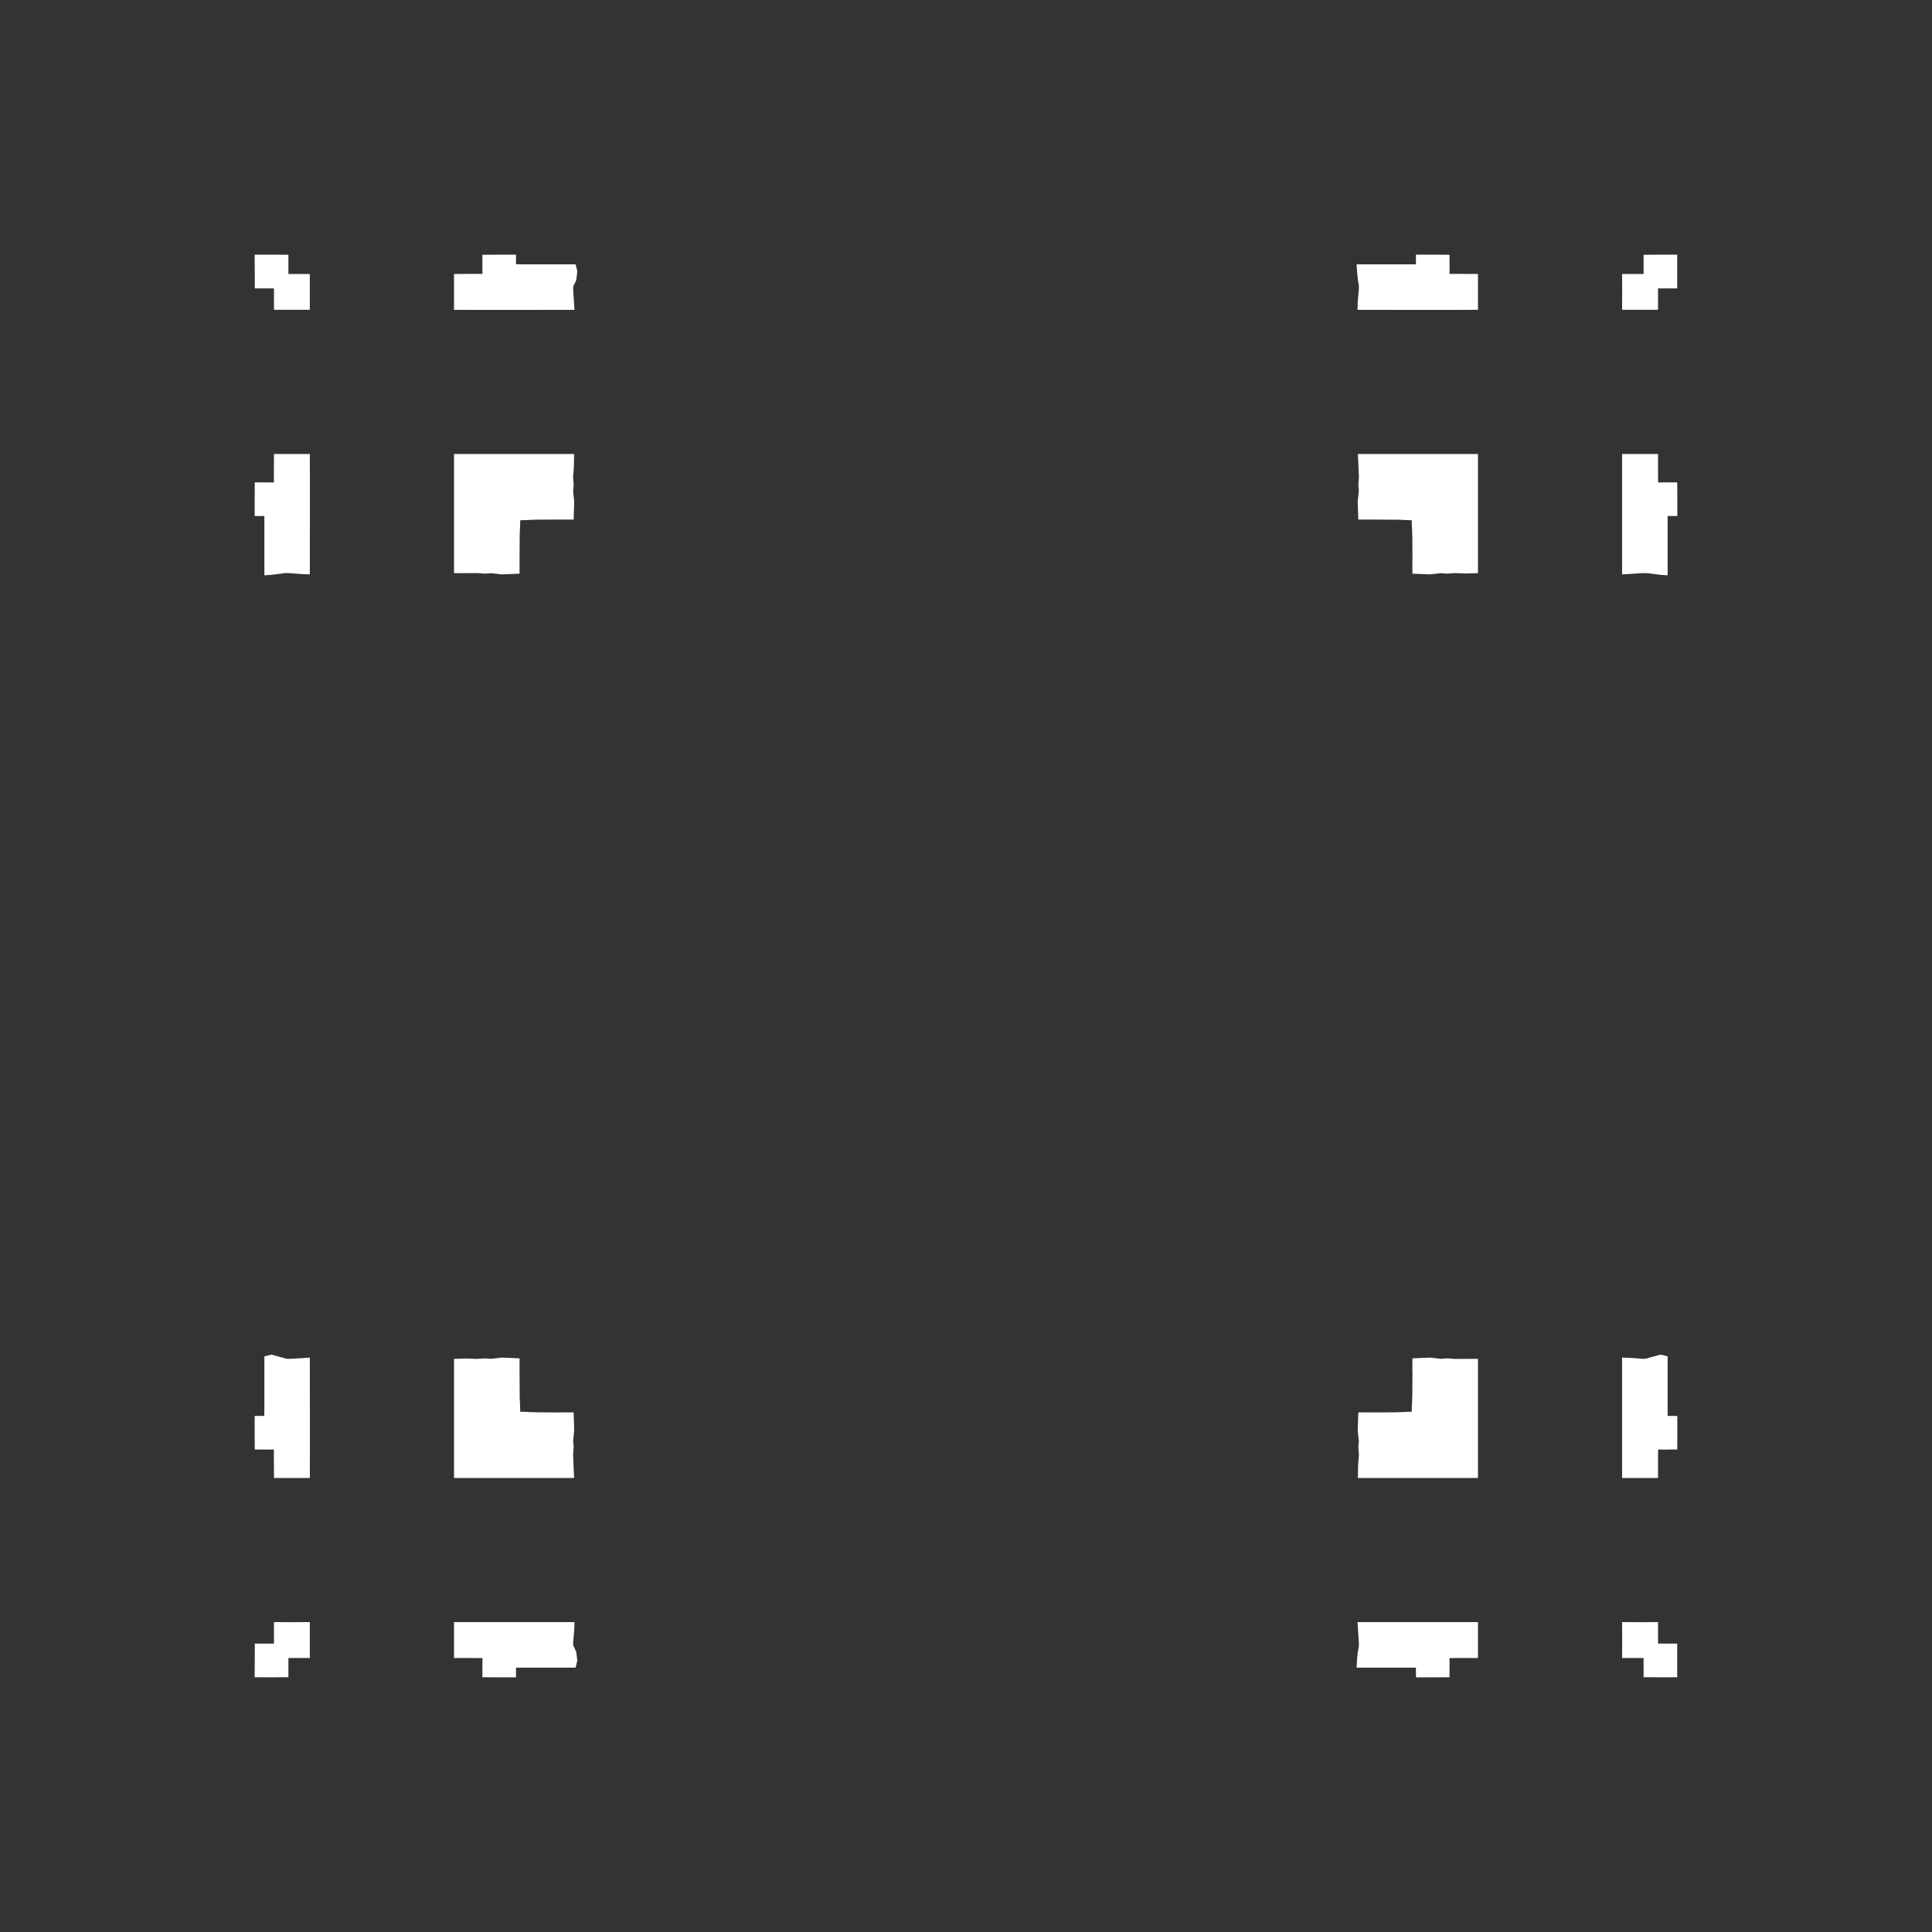 <svg width="19.132" height="19.132">
<rect width="100%" height="100%" fill="#333333" stroke="none"/>
<polygon type="contour" points="2.856,4.496 2.877,4.496 3.068,4.496 3.068,4.542 3.069,4.726 3.069,5.071 3.069,5.093 3.068,5.688 3,5.686 2.856,5.675 2.856,5.676 2.834,5.674 2.682,5.693 2.618,5.697 2.618,5.615 2.618,5.587 2.618,5.58 2.618,5.536 2.618,5.358 2.618,5.11 2.522,5.11 2.522,4.931 2.523,4.777 2.583,4.777 2.647,4.777 2.712,4.778 2.712,4.726 2.713,4.534 2.713,4.496 2.732,4.496" style="fill: white" /><polygon type="contour" points="2.715,2.522 2.856,2.523 2.856,2.583 2.856,2.644 2.856,2.646 2.856,2.713 3.068,2.713 3.068,2.732 3.068,2.856 3.068,2.877 3.068,3.068 3.041,3.068 2.873,3.068 2.852,3.068 2.713,3.068 2.713,3.044 2.713,2.856 2.646,2.856 2.583,2.856 2.58,2.856 2.523,2.856 2.523,2.728 2.522,2.567 2.522,2.522 2.714,2.522" style="fill: white" /><polygon type="contour" points="5.11,2.617 5.193,2.618 5.394,2.618 5.547,2.618 5.597,2.618 5.7,2.618 5.717,2.687 5.706,2.775 5.677,2.836 5.676,2.863 5.677,2.889 5.689,3.068 5.071,3.069 4.726,3.069 4.496,3.068 4.496,3.041 4.496,2.873 4.496,2.852 4.496,2.713 4.534,2.713 4.726,2.712 4.778,2.712 4.777,2.647 4.777,2.644 4.777,2.583 4.777,2.58 4.777,2.523 4.931,2.522 5.11,2.522" style="fill: white" /><polygon type="contour" points="5.685,4.496 5.683,4.624 5.675,4.726 5.679,4.777 5.681,4.805 5.68,4.808 5.676,4.863 5.686,4.968 5.681,5.145 5.58,5.145 5.535,5.145 5.517,5.145 5.5,5.145 5.498,5.145 5.497,5.145 5.334,5.146 5.268,5.147 5.261,5.148 5.234,5.149 5.227,5.15 5.21,5.15 5.205,5.15 5.152,5.152 5.15,5.205 5.15,5.21 5.15,5.227 5.149,5.234 5.148,5.261 5.147,5.268 5.146,5.334 5.146,5.336 5.146,5.341 5.146,5.387 5.145,5.517 5.145,5.535 5.145,5.58 5.145,5.681 4.969,5.688 4.863,5.676 4.808,5.68 4.805,5.681 4.777,5.679 4.726,5.675 4.496,5.676 4.496,5.071 4.496,4.726 4.496,4.496 4.542,4.496 4.726,4.496 5.071,4.496" style="fill: white" /><polygon type="contour" points="14.354,2.523 14.354,2.583 14.355,2.647 14.354,2.712 14.406,2.712 14.636,2.713 14.636,2.732 14.636,2.856 14.636,2.877 14.636,3.068 14.59,3.068 14.406,3.069 14.061,3.069 13.443,3.068 13.445,2.995 13.457,2.856 13.456,2.856 13.457,2.834 13.446,2.764 13.438,2.682 13.434,2.618 13.517,2.618 13.544,2.618 13.551,2.618 13.596,2.618 13.774,2.618 14.021,2.618 14.022,2.522 14.201,2.522" style="fill: white" /><polygon type="contour" points="16.609,2.522 16.609,2.567 16.609,2.728 16.609,2.856 16.549,2.856 16.488,2.856 16.486,2.856 16.419,2.856 16.419,3.068 16.399,3.068 16.276,3.068 16.254,3.068 16.063,3.068 16.063,3.041 16.064,2.873 16.064,2.852 16.063,2.713 16.088,2.713 16.276,2.713 16.276,2.646 16.276,2.583 16.276,2.58 16.276,2.523 16.416,2.522 16.417,2.522" style="fill: white" /><polygon type="contour" points="16.259,4.496 16.28,4.496 16.419,4.496 16.419,4.534 16.419,4.726 16.42,4.778 16.484,4.777 16.488,4.777 16.549,4.777 16.552,4.777 16.609,4.777 16.61,4.931 16.61,5.11 16.514,5.11 16.514,5.358 16.514,5.536 16.514,5.58 16.514,5.587 16.514,5.615 16.514,5.697 16.45,5.693 16.303,5.675 16.279,5.676 16.276,5.676 16.276,5.675 16.063,5.688 16.063,5.093 16.063,5.071 16.063,4.726 16.063,4.496 16.09,4.496" style="fill: white" /><polygon type="contour" points="14.636,4.496 14.636,4.542 14.636,4.726 14.636,5.228 14.636,5.676 14.506,5.679 14.406,5.675 14.355,5.679 14.327,5.681 14.324,5.68 14.269,5.676 14.163,5.688 13.987,5.681 13.986,5.58 13.987,5.535 13.987,5.517 13.987,5.5 13.987,5.498 13.987,5.497 13.986,5.334 13.984,5.268 13.984,5.261 13.983,5.234 13.982,5.227 13.981,5.21 13.981,5.205 13.98,5.152 13.926,5.15 13.922,5.15 13.905,5.15 13.898,5.149 13.864,5.147 13.798,5.146 13.796,5.146 13.791,5.146 13.745,5.146 13.615,5.145 13.597,5.145 13.552,5.145 13.451,5.145 13.445,4.968 13.456,4.863 13.452,4.808 13.451,4.805 13.453,4.777 13.457,4.726 13.447,4.496 14.061,4.496 14.406,4.496" style="fill: white" /><polygon type="contour" points="14.269,13.456 14.324,13.452 14.327,13.451 14.355,13.453 14.406,13.457 14.636,13.456 14.636,14.061 14.636,14.406 14.636,14.636 14.59,14.636 14.406,14.636 14.061,14.636 13.447,14.636 13.449,14.508 13.457,14.406 13.453,14.355 13.451,14.327 13.452,14.324 13.456,14.269 13.445,14.164 13.451,13.987 13.552,13.986 13.597,13.987 13.615,13.987 13.745,13.986 13.791,13.986 13.796,13.986 13.798,13.986 13.864,13.984 13.87,13.984 13.898,13.983 13.905,13.982 13.922,13.981 13.926,13.981 13.98,13.98 13.981,13.926 13.981,13.922 13.982,13.905 13.983,13.898 13.984,13.87 13.984,13.864 13.986,13.798 13.986,13.796 13.986,13.791 13.986,13.745 13.987,13.615 13.987,13.597 13.986,13.552 13.987,13.451 14.163,13.444" style="fill: white" /><polygon type="contour" points="16.514,13.432 16.514,13.535 16.514,13.584 16.514,13.738 16.514,13.939 16.514,14.021 16.61,14.022 16.61,14.201 16.609,14.354 16.549,14.354 16.484,14.355 16.42,14.354 16.419,14.406 16.419,14.597 16.419,14.636 16.399,14.636 16.276,14.636 16.254,14.636 16.063,14.636 16.063,14.59 16.063,14.406 16.063,14.061 16.063,14.038 16.063,13.444 16.131,13.446 16.269,13.456 16.295,13.455 16.444,13.414" style="fill: white" /><polygon type="contour" points="16.259,16.064 16.28,16.064 16.419,16.063 16.419,16.088 16.419,16.276 16.486,16.276 16.549,16.276 16.552,16.276 16.609,16.276 16.609,16.403 16.609,16.565 16.609,16.609 16.417,16.61 16.416,16.609 16.276,16.609 16.276,16.549 16.276,16.488 16.276,16.486 16.276,16.419 16.063,16.419 16.063,16.399 16.064,16.276 16.064,16.254 16.063,16.063 16.09,16.063" style="fill: white" /><polygon type="contour" points="14.636,16.063 14.636,16.09 14.636,16.259 14.636,16.28 14.636,16.419 14.597,16.419 14.406,16.419 14.354,16.42 14.355,16.484 14.354,16.488 14.354,16.549 14.354,16.552 14.354,16.609 14.201,16.61 14.022,16.61 14.021,16.514 13.777,16.514 13.598,16.514 13.553,16.514 13.545,16.514 13.518,16.514 13.434,16.514 13.438,16.449 13.437,16.447 13.445,16.366 13.457,16.301 13.456,16.284 13.456,16.276 13.457,16.276 13.443,16.063 14.061,16.063 14.406,16.063" style="fill: white" /><polygon type="contour" points="5.689,16.063 5.687,16.137 5.676,16.264 5.677,16.295 5.706,16.357 5.717,16.444 5.7,16.514 5.597,16.514 5.547,16.514 5.394,16.514 5.193,16.514 5.11,16.514 5.11,16.61 4.931,16.61 4.777,16.609 4.777,16.549 4.777,16.484 4.778,16.42 4.726,16.419 4.534,16.419 4.531,16.419 4.496,16.419 4.496,16.399 4.496,16.276 4.496,16.254 4.496,16.063 4.542,16.063 4.726,16.063 5.071,16.063" style="fill: white" /><polygon type="contour" points="5.145,13.451 5.145,13.552 5.145,13.597 5.145,13.615 5.146,13.745 5.146,13.791 5.146,13.796 5.146,13.798 5.147,13.864 5.148,13.87 5.149,13.898 5.15,13.905 5.15,13.922 5.15,13.926 5.152,13.98 5.205,13.981 5.21,13.981 5.227,13.982 5.234,13.983 5.268,13.984 5.334,13.986 5.336,13.986 5.341,13.986 5.387,13.986 5.517,13.987 5.535,13.987 5.58,13.986 5.681,13.987 5.686,14.164 5.676,14.269 5.68,14.324 5.681,14.327 5.679,14.355 5.675,14.406 5.685,14.636 5.071,14.636 4.726,14.636 4.496,14.636 4.496,14.59 4.496,14.406 4.496,13.903 4.496,13.456 4.626,13.453 4.726,13.457 4.777,13.453 4.805,13.451 4.808,13.452 4.863,13.456 4.969,13.444" style="fill: white" /><polygon type="contour" points="2.836,13.455 2.857,13.456 2.889,13.455 3.068,13.444 3.069,14.038 3.069,14.061 3.069,14.406 3.068,14.636 3.041,14.636 2.873,14.636 2.852,14.636 2.713,14.636 2.713,14.597 2.712,14.406 2.712,14.354 2.647,14.355 2.644,14.354 2.583,14.354 2.58,14.354 2.523,14.354 2.522,14.201 2.522,14.022 2.617,14.021 2.618,13.939 2.618,13.738 2.618,13.584 2.618,13.535 2.618,13.432 2.687,13.414" style="fill: white" /><polygon type="contour" points="2.856,16.064 2.877,16.064 3.068,16.063 3.068,16.09 3.068,16.259 3.068,16.28 3.068,16.419 3.044,16.419 2.856,16.419 2.856,16.486 2.856,16.549 2.856,16.552 2.856,16.609 2.715,16.609 2.714,16.61 2.522,16.609 2.522,16.565 2.523,16.403 2.523,16.276 2.583,16.276 2.644,16.276 2.646,16.276 2.713,16.276 2.713,16.063 2.732,16.063" style="fill: white" />
</svg>
